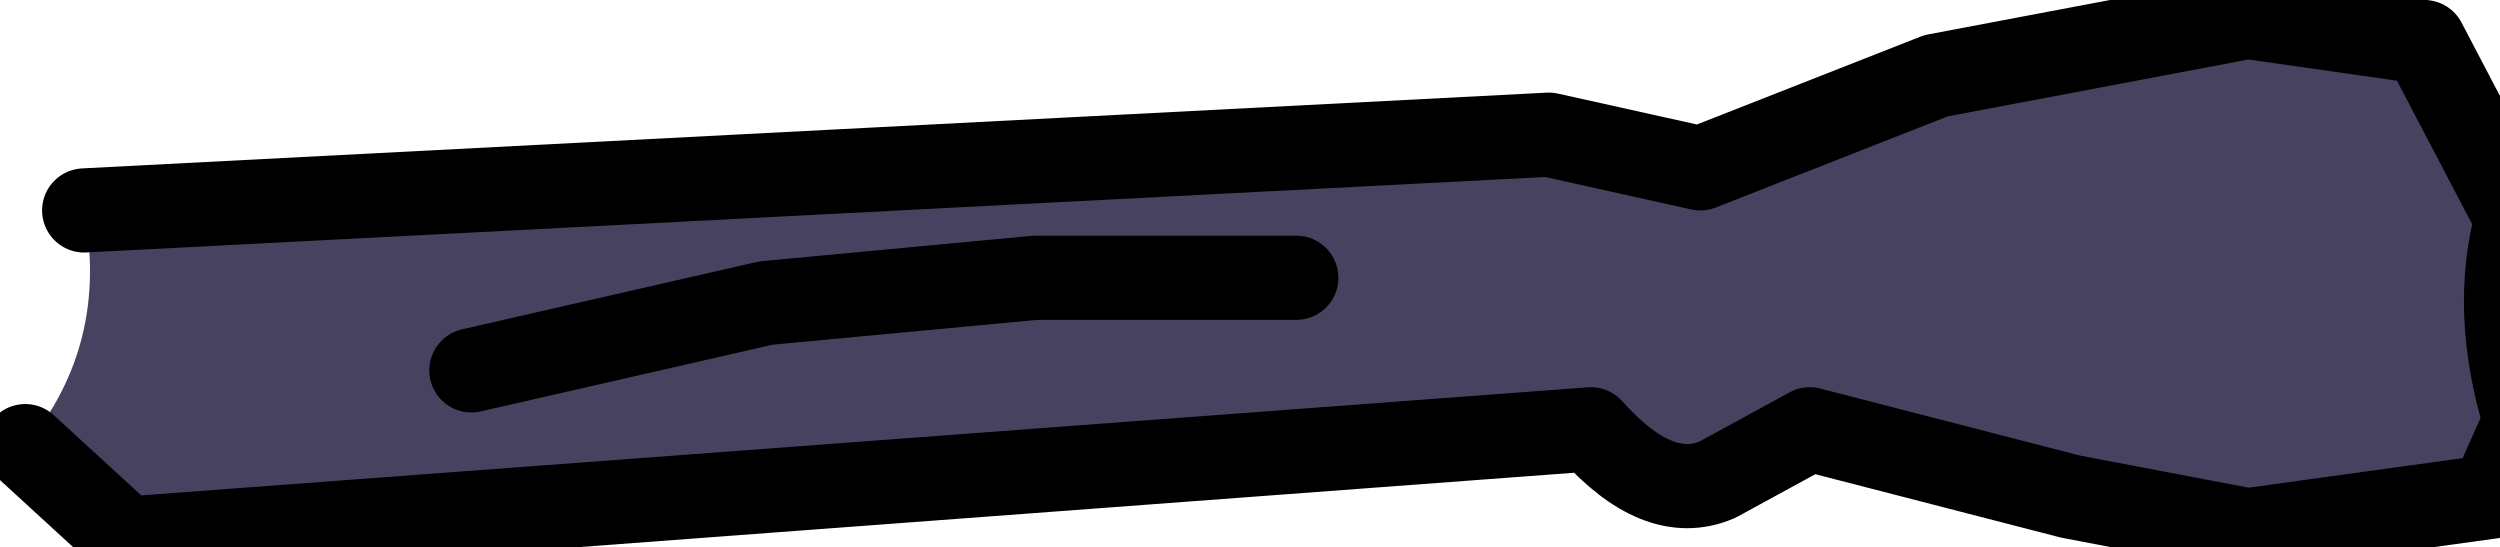 <?xml version="1.0" encoding="UTF-8" standalone="no"?>
<svg xmlns:xlink="http://www.w3.org/1999/xlink" height="3.25px" width="14.85px" xmlns="http://www.w3.org/2000/svg">
  <g transform="matrix(1.0, 0.0, 0.0, 1.0, 0.0, 0.0)">
    <path d="M0.5 1.25 L9.2 0.8 10.1 1.0 11.5 0.45 13.35 0.1 14.4 0.25 14.95 1.3 Q14.8 1.85 15.0 2.5 L14.8 2.95 13.35 3.15 12.3 2.95 10.75 2.55 10.2 2.85 Q9.85 3.0 9.45 2.55 L0.75 3.2 0.15 2.65 Q0.65 2.05 0.5 1.25 M2.8 2.2 L4.55 1.8 6.15 1.65 7.7 1.65 6.15 1.65 4.55 1.8 2.8 2.2" fill="#474260" fill-rule="evenodd" stroke="none"/>
    <path d="M0.15 2.65 L0.75 3.2 9.45 2.55 Q9.85 3.0 10.2 2.85 L10.75 2.55 12.3 2.95 13.35 3.15 14.8 2.95 15.0 2.5 Q14.8 1.85 14.95 1.3 L14.4 0.25 13.35 0.1 11.5 0.45 10.1 1.0 9.2 0.8 0.5 1.25 M7.7 1.65 L6.15 1.65 4.55 1.8 2.8 2.2" fill="none" stroke="#000000" stroke-linecap="round" stroke-linejoin="round" stroke-width="0.5"/>
  </g>
</svg>
